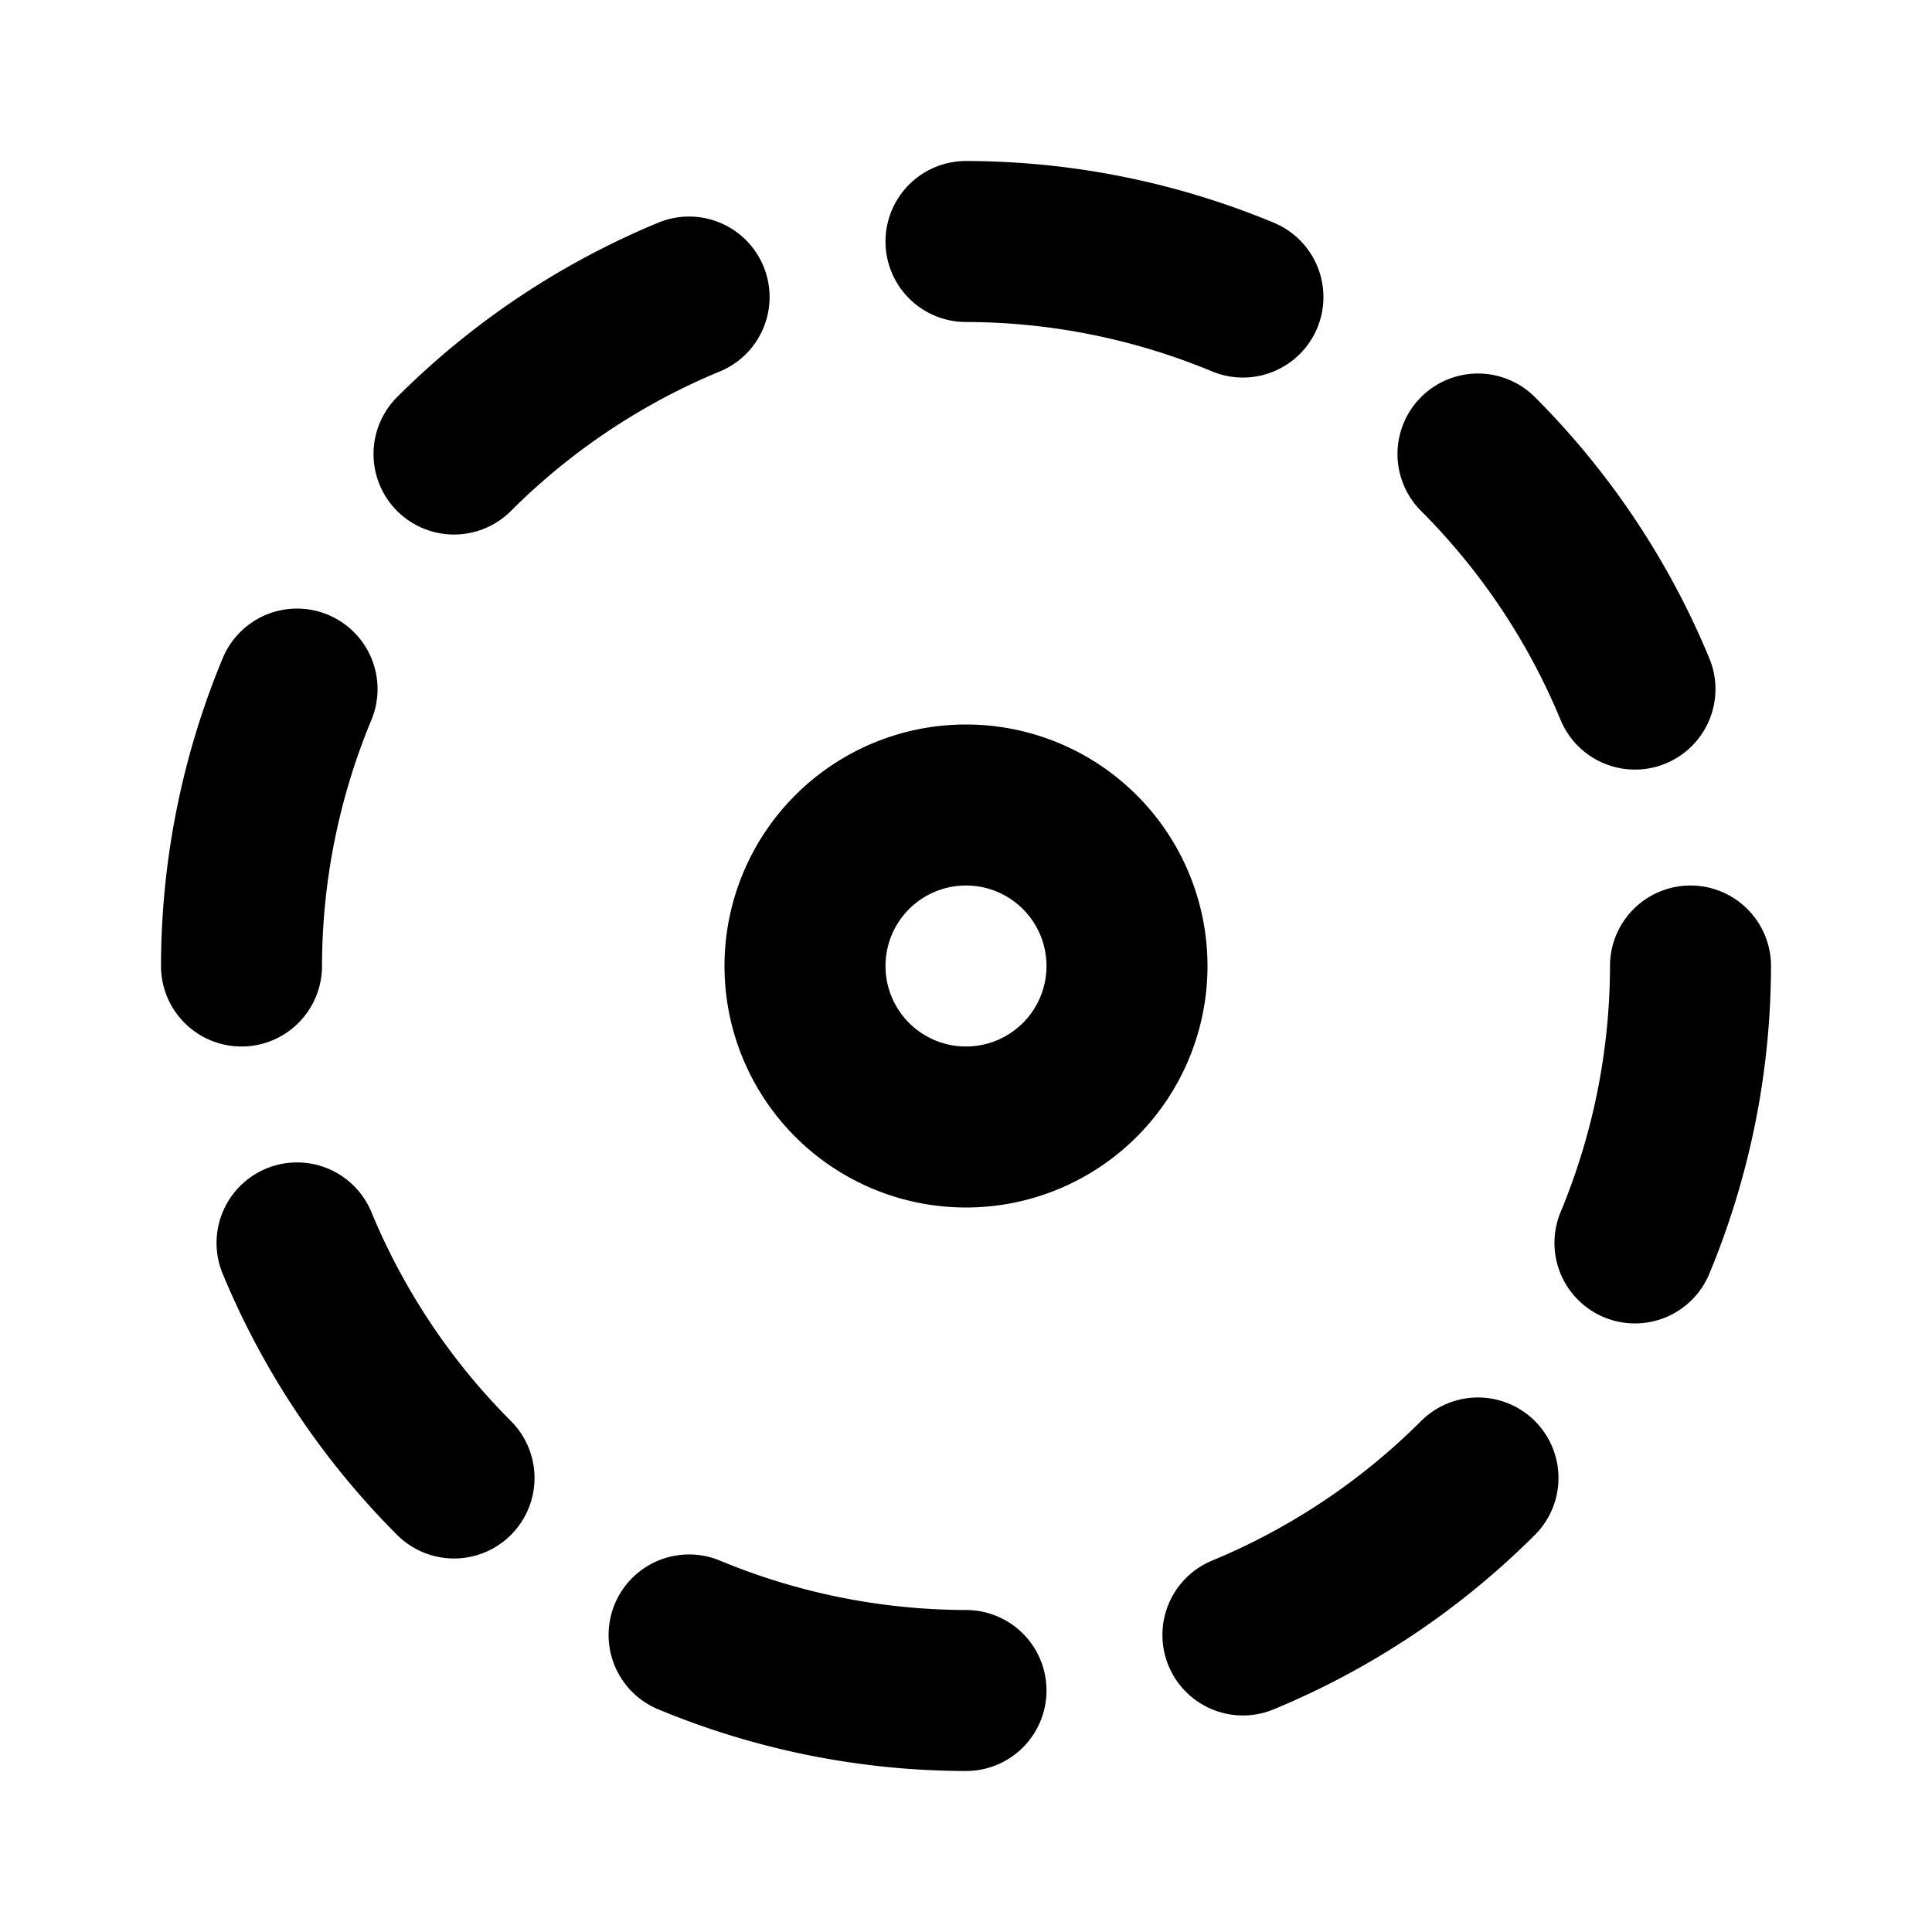 <svg xmlns="http://www.w3.org/2000/svg" class="icon icon-tabler icon-tabler-tilt-shift" width="24" height="24"
     viewBox="0 0 24 24" stroke-width="2" stroke="currentColor" fill="none" stroke-linecap="round"
     stroke-linejoin="round">
    <path stroke="none" d="M0 0h24v24H0z" fill="none"/>
    <path d="M8.56 3.69a9 9 0 0 0 -2.92 1.95"/>
    <path d="M3.69 8.56a9 9 0 0 0 -.69 3.44"/>
    <path d="M3.69 15.44a9 9 0 0 0 1.95 2.92"/>
    <path d="M8.56 20.31a9 9 0 0 0 3.44 .69"/>
    <path d="M15.44 20.31a9 9 0 0 0 2.92 -1.95"/>
    <path d="M20.31 15.44a9 9 0 0 0 .69 -3.44"/>
    <path d="M20.31 8.56a9 9 0 0 0 -1.95 -2.92"/>
    <path d="M15.44 3.69a9 9 0 0 0 -3.44 -.69"/>
    <path d="M12 12m-2 0a2 2 0 1 0 4 0a2 2 0 1 0 -4 0"/>
</svg>


